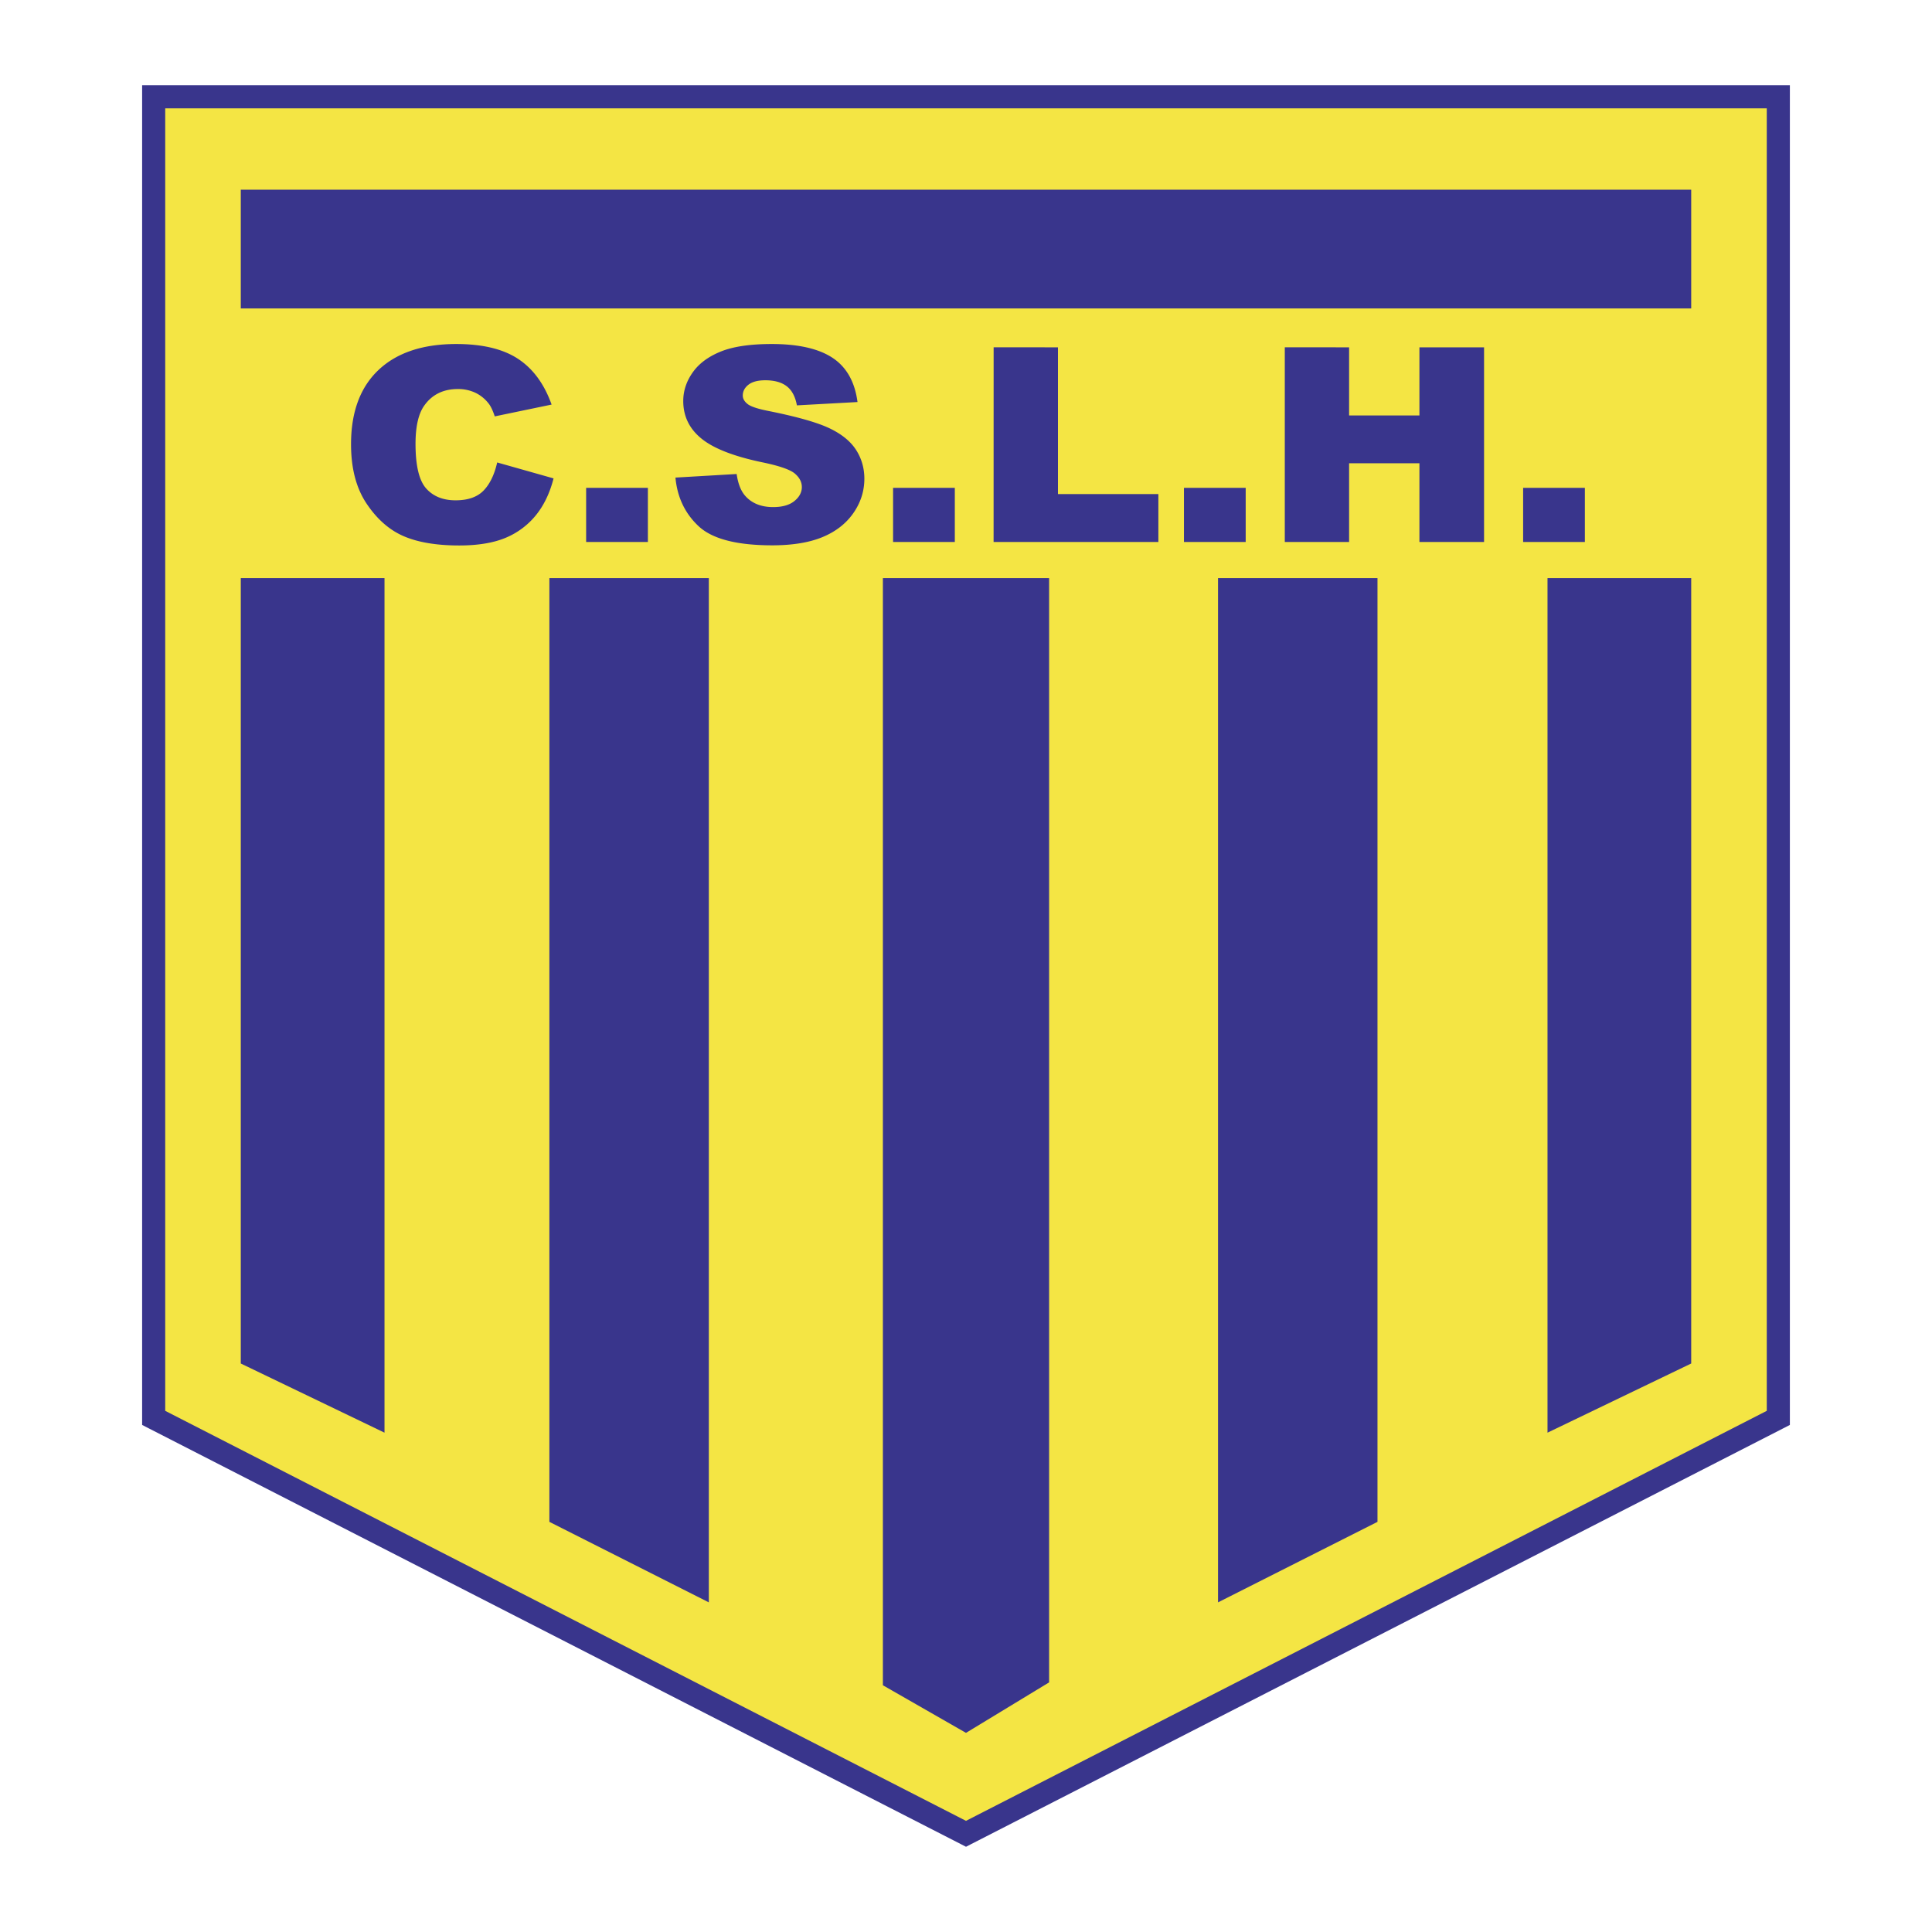 <svg xmlns="http://www.w3.org/2000/svg" width="2500" height="2500" viewBox="0 0 192.756 192.756"><path fill-rule="evenodd" clip-rule="evenodd" fill="#fff" d="M0 0h192.756v192.756H0V0z"/><path fill="#39358c" d="M15.333 8.504h163.243V142.166l-.631.324L96.9 183.984l-.522.268-.522-.268L14.81 142.49l-.63-.324V8.504h1.153z"/><path fill="#f4e544" d="M176.271 10.808H16.484V140.76l79.894 40.906 79.893-40.906V10.808z"/><path fill-rule="evenodd" clip-rule="evenodd" fill="#39358c" d="M24.023 57.676h14.339v85.262l-14.339-6.901V57.676zM168.732 57.676h-14.337v85.262l14.337-6.901V57.676zM54.812 57.676H70.72v102.193l-15.908-8.033v-94.16zM137.432 57.676h-15.909v102.193l15.909-8.033v-94.16zM88.086 57.676h16.584v110.176l-8.292 5.037-8.292-4.75V57.676zM24.023 18.925h144.709v11.849H24.023V18.925zM49.607 46.14l5.622 1.59c-.377 1.474-.973 2.711-1.783 3.699a7.67 7.67 0 0 1-3.024 2.238c-1.207.5-2.741.755-4.6.755-2.255 0-4.103-.307-5.531-.92-1.433-.613-2.669-1.696-3.706-3.24-1.041-1.544-1.562-3.525-1.562-5.938 0-3.215.917-5.687 2.741-7.41 1.829-1.728 4.419-2.591 7.76-2.591 2.617 0 4.675.498 6.168 1.484 1.497.987 2.613 2.51 3.341 4.558l-5.671 1.178c-.196-.593-.403-1.026-.622-1.297a3.675 3.675 0 0 0-1.315-1.062 4.028 4.028 0 0 0-1.746-.37c-1.451 0-2.567.55-3.344 1.643-.584.811-.878 2.09-.878 3.829 0 2.154.351 3.635 1.048 4.432.701.796 1.686 1.199 2.948 1.199 1.229 0 2.161-.324 2.786-.966.626-.642 1.086-1.583 1.365-2.81h.003v-.001zm8.872 2.531h6.161v5.405h-6.161v-5.405zm8.913-1.023l6.104-.356c.132.927.403 1.636.807 2.122.66.783 1.606 1.178 2.835 1.178.917 0 1.625-.201 2.119-.603.494-.402.743-.866.743-1.396 0-.504-.237-.959-.709-1.354-.471-.395-1.568-.772-3.288-1.125-2.813-.592-4.823-1.378-6.021-2.358-1.207-.98-1.814-2.232-1.814-3.751 0-.998.309-1.942.928-2.827.618-.889 1.549-1.587 2.79-2.094 1.244-.508 2.949-.762 5.109-.762 2.654 0 4.683.462 6.074 1.382 1.391.923 2.221 2.394 2.485 4.407l-6.047.332c-.159-.875-.501-1.513-1.014-1.907-.513-.395-1.229-.596-2.134-.596-.747 0-1.308.147-1.686.444-.377.296-.565.656-.565 1.079 0 .311.159.589.467.836.302.253 1.022.497 2.153.715 2.805.564 4.814 1.136 6.028 1.714s2.101 1.301 2.651 2.154c.55.856.83 1.819.83 2.876 0 1.245-.37 2.394-1.105 3.445-.735 1.05-1.769 1.847-3.088 2.39-1.323.543-2.993.814-5.002.814-3.533 0-5.984-.638-7.341-1.907-1.357-1.269-2.13-2.888-2.311-4.848l.002-.004zm21.71 1.023h6.161v5.405h-6.161v-5.405zM99.135 34.65l6.418.003v14.641h10.018v4.781h-16.44l.004-19.425zm18.988 14.021h6.16v5.405h-6.16v-5.405zm10.061-14.021l6.416.003v6.797h7.016v-6.797h6.449v19.422h-6.449V46.22H134.6v7.855h-6.416V34.65zm23.779 14.021h6.16v5.405h-6.16v-5.405z"/></svg>